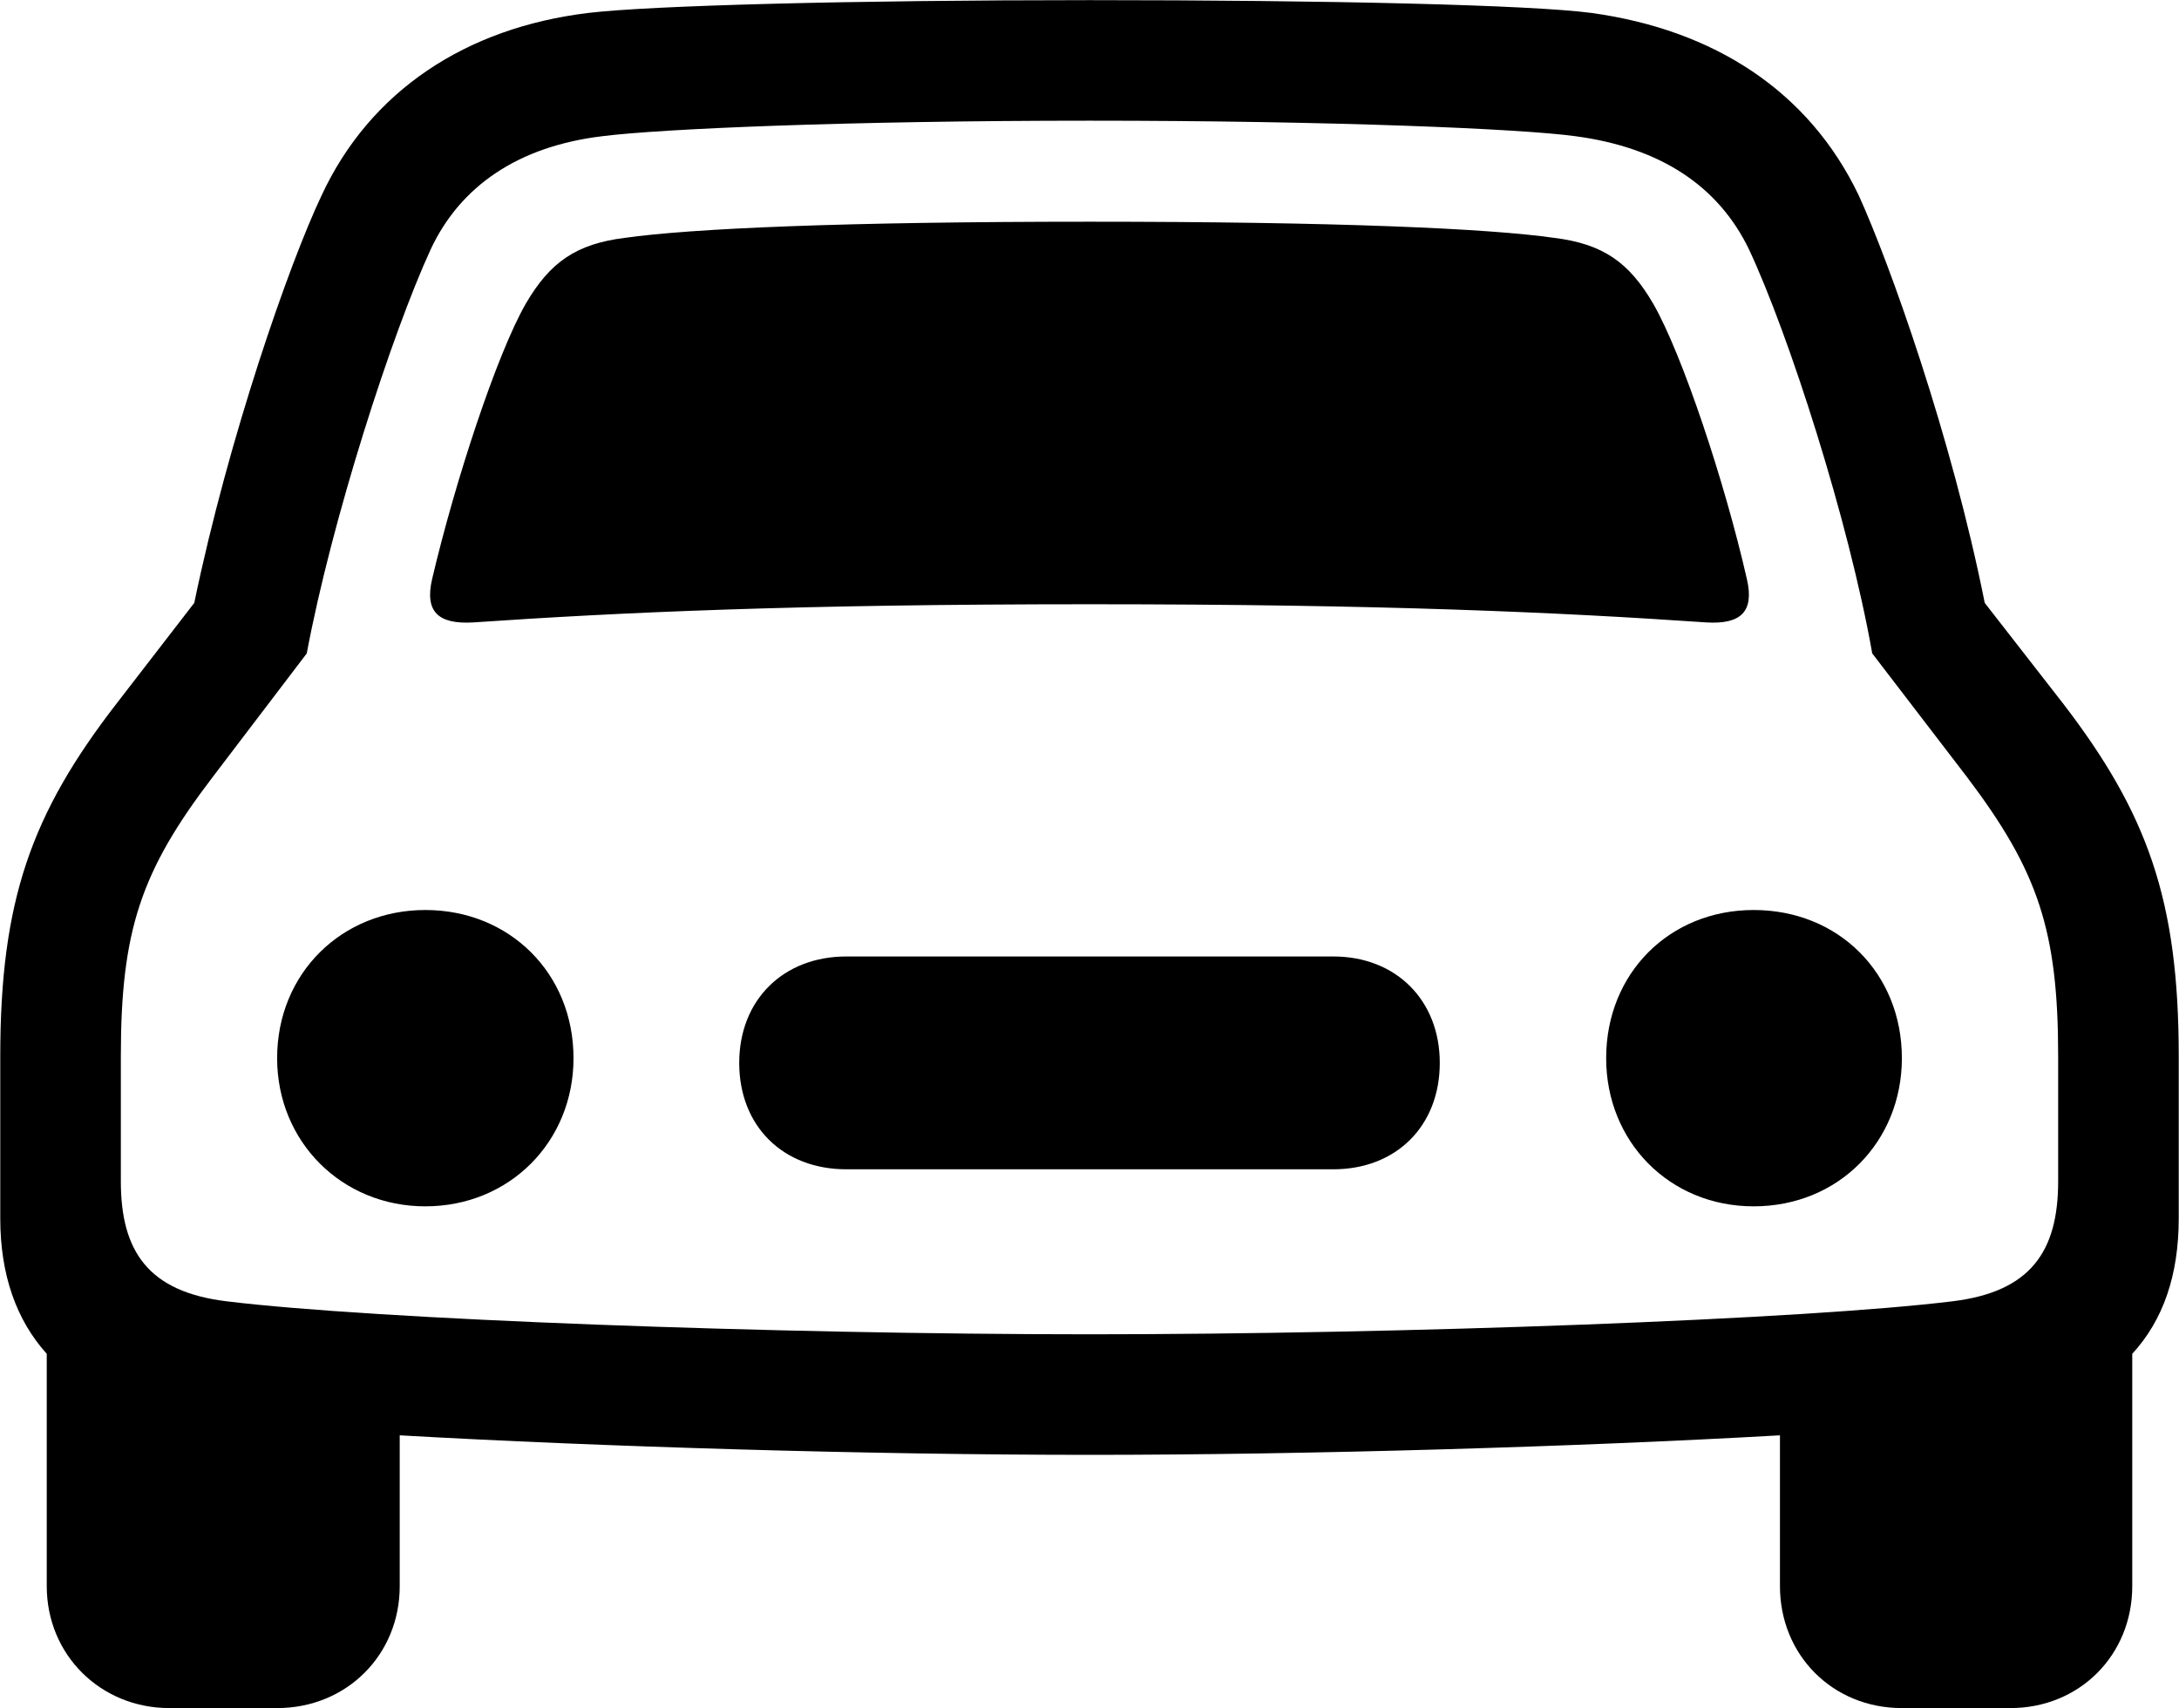 
<svg
    viewBox="0 0 32.348 25.361"
    xmlns="http://www.w3.org/2000/svg"
>
    <path
        fill="inherit"
        d="M2.514 25.362H4.114C5.144 25.362 5.934 24.572 5.934 23.552V21.312C8.914 21.482 12.924 21.602 16.174 21.602C19.424 21.602 23.434 21.482 26.424 21.312V23.552C26.424 24.572 27.204 25.362 28.234 25.362H29.844C30.874 25.362 31.654 24.572 31.654 23.552V20.102C32.114 19.602 32.344 18.932 32.344 18.092V15.682C32.344 13.372 31.884 12.082 30.624 10.442L29.464 8.952C28.974 6.492 28.054 3.912 27.594 2.902C26.854 1.352 25.444 0.442 23.624 0.192C22.714 0.072 19.714 0.002 16.174 0.002C12.644 0.002 9.654 0.082 8.734 0.192C6.914 0.412 5.494 1.352 4.774 2.902C4.294 3.912 3.394 6.492 2.884 8.952L1.734 10.442C0.464 12.082 0.004 13.372 0.004 15.682V18.092C0.004 18.932 0.244 19.602 0.694 20.102V23.552C0.694 24.572 1.494 25.362 2.514 25.362ZM16.174 19.812C11.524 19.812 5.564 19.592 3.364 19.322C2.204 19.182 1.794 18.582 1.794 17.542V15.682C1.794 13.812 2.094 12.932 3.154 11.542L4.554 9.702C4.924 7.722 5.814 4.962 6.394 3.702C6.834 2.762 7.694 2.172 8.944 2.022C9.814 1.912 12.594 1.792 16.174 1.792C19.774 1.792 22.584 1.912 23.384 2.022C24.664 2.192 25.514 2.772 25.964 3.702C26.554 4.962 27.444 7.722 27.794 9.702L29.204 11.542C30.254 12.932 30.554 13.812 30.554 15.682V17.542C30.554 18.582 30.144 19.182 28.984 19.322C26.794 19.592 20.824 19.812 16.174 19.812ZM6.414 8.602C6.304 9.082 6.504 9.272 7.024 9.242C9.214 9.092 11.814 8.972 16.174 8.972C20.554 8.972 23.144 9.092 25.334 9.242C25.844 9.272 26.044 9.082 25.934 8.602C25.604 7.152 24.974 5.262 24.544 4.512C24.184 3.892 23.794 3.622 23.074 3.532C22.094 3.392 19.854 3.292 16.174 3.292C12.514 3.292 10.264 3.392 9.274 3.532C8.554 3.622 8.164 3.892 7.804 4.512C7.374 5.262 6.754 7.152 6.414 8.602ZM6.314 17.912C7.564 17.912 8.514 16.952 8.514 15.712C8.514 14.452 7.564 13.512 6.314 13.512C5.074 13.512 4.114 14.452 4.114 15.712C4.114 16.952 5.074 17.912 6.314 17.912ZM26.034 17.912C27.294 17.912 28.234 16.952 28.234 15.712C28.234 14.452 27.294 13.512 26.034 13.512C24.784 13.512 23.844 14.452 23.844 15.712C23.844 16.952 24.784 17.912 26.034 17.912ZM12.564 17.362H19.794C20.724 17.362 21.374 16.722 21.374 15.782C21.374 14.852 20.724 14.202 19.794 14.202H12.564C11.624 14.202 10.974 14.852 10.974 15.782C10.974 16.722 11.624 17.362 12.564 17.362Z"
        fillRule="evenodd"
        clipRule="evenodd"
    />
</svg>
        